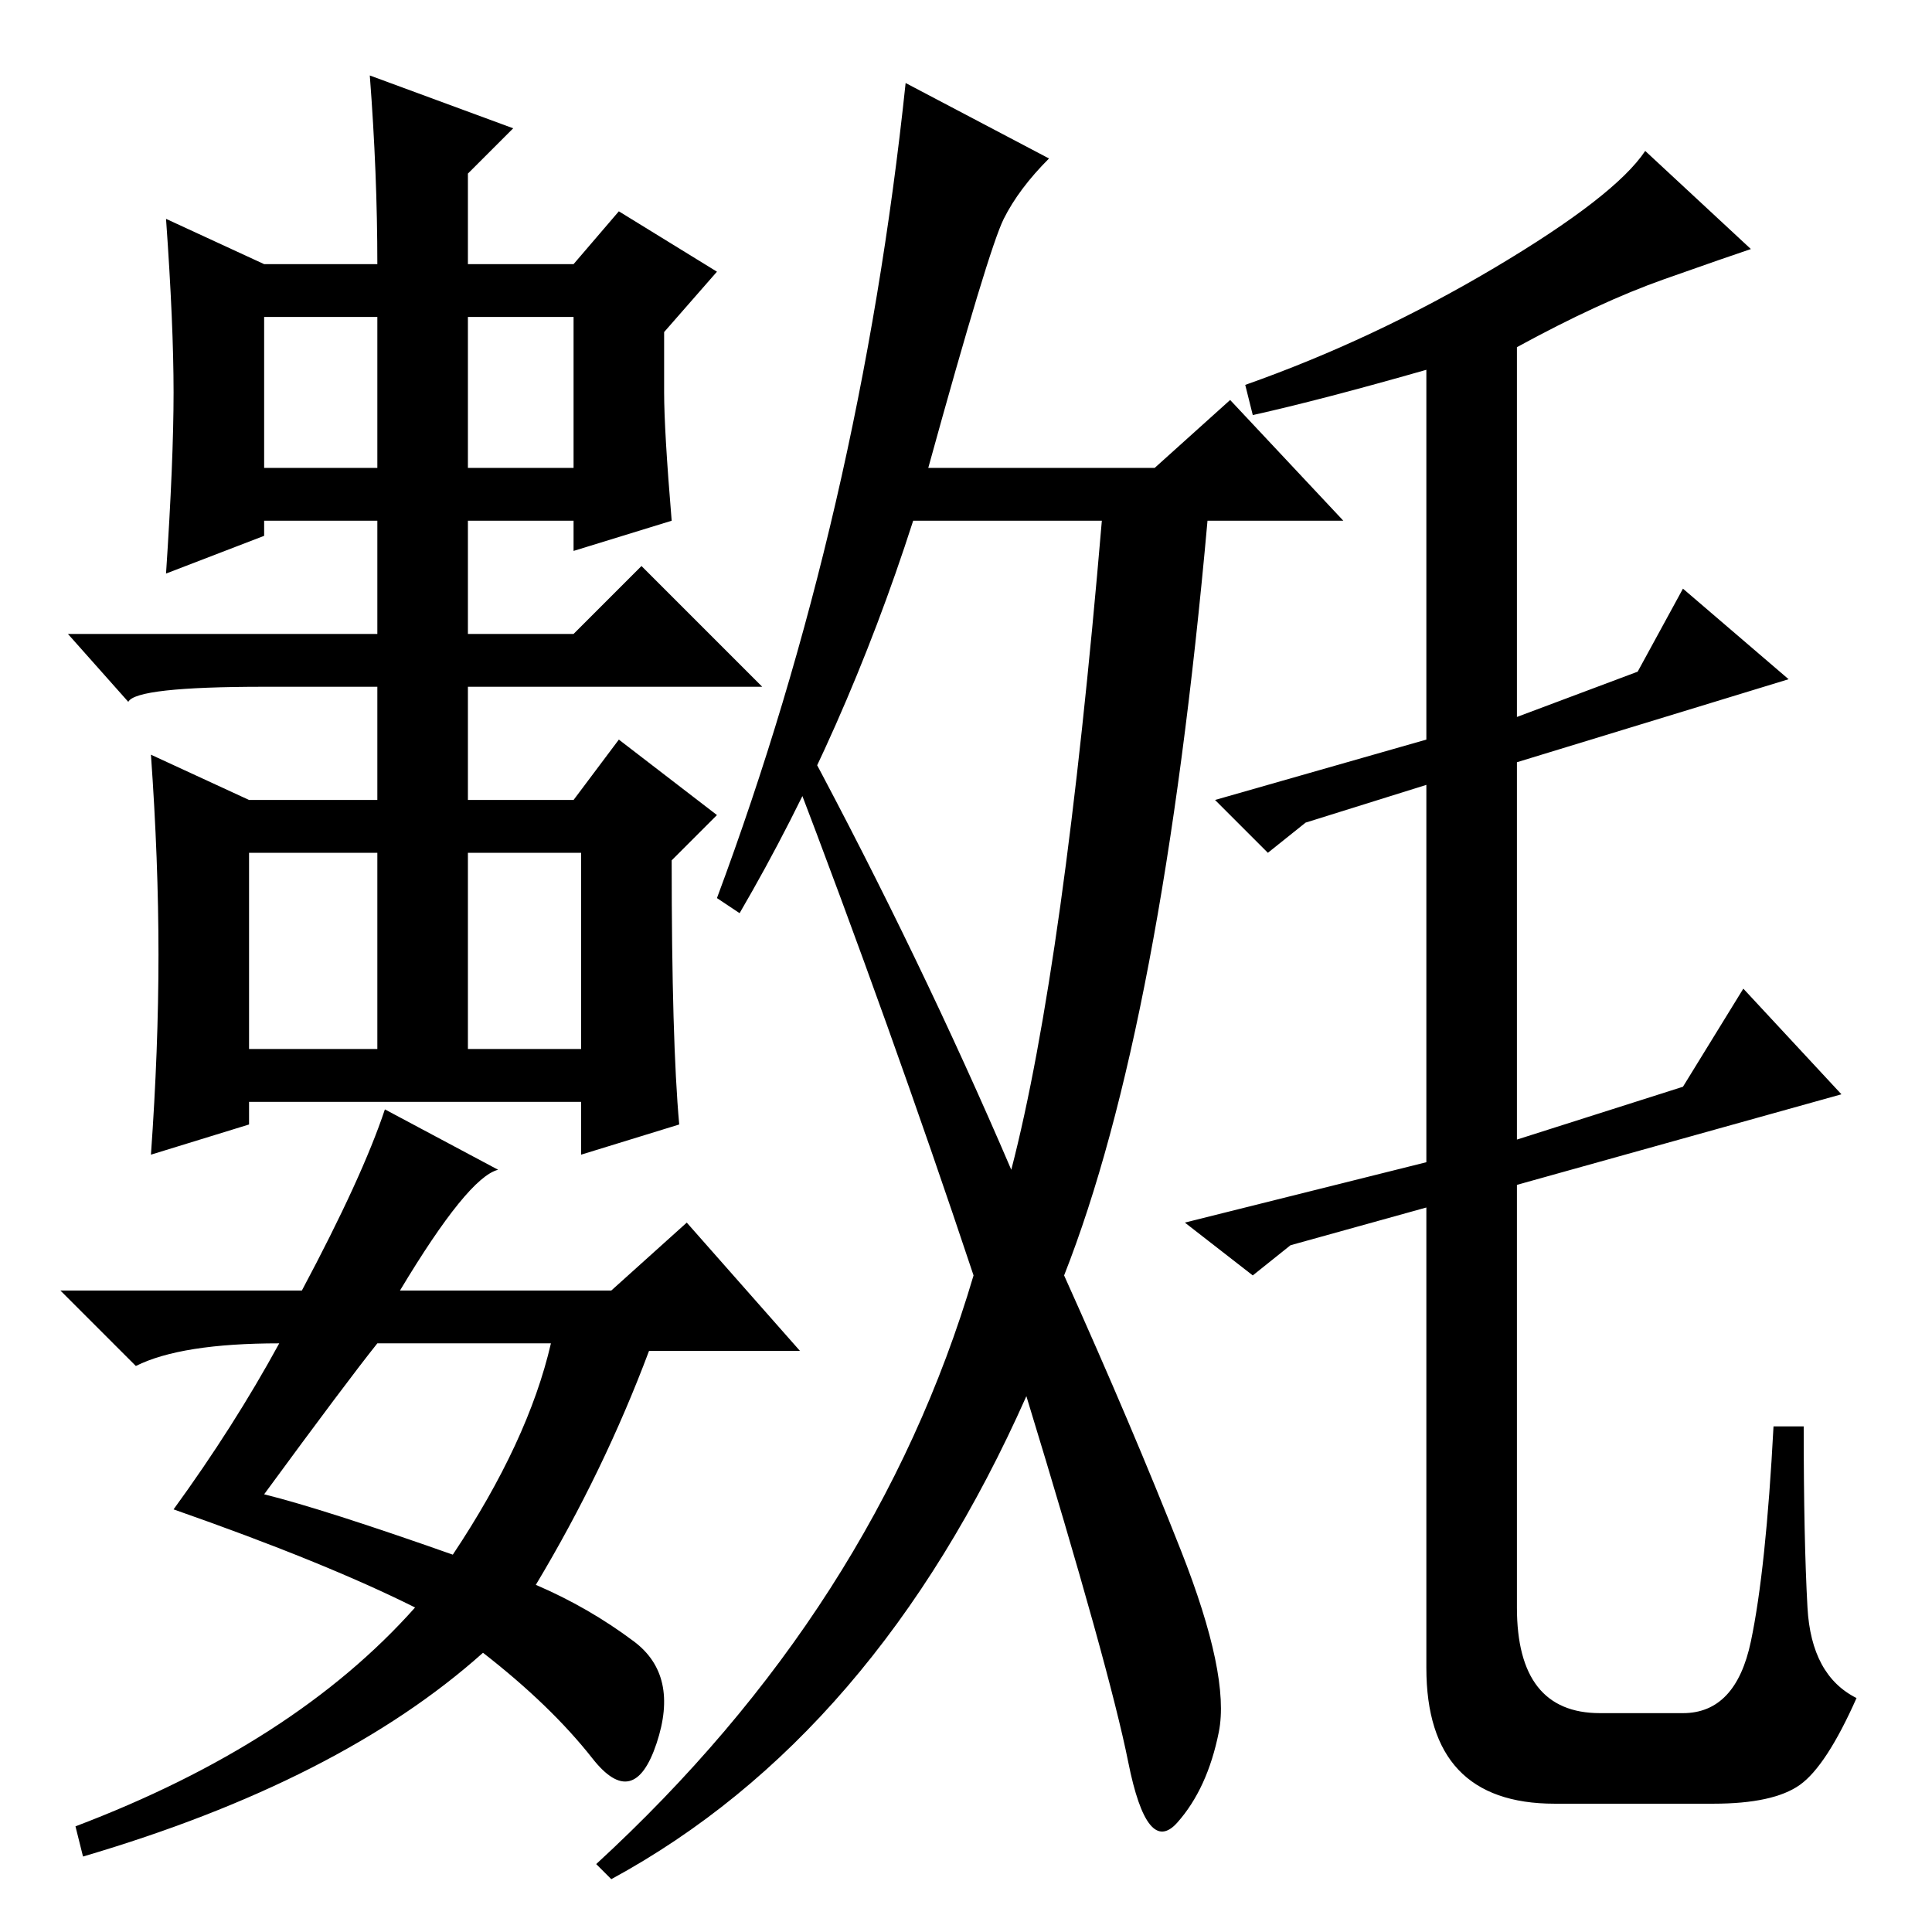 <?xml version="1.0" standalone="no"?>
<!DOCTYPE svg PUBLIC "-//W3C//DTD SVG 1.1//EN" "http://www.w3.org/Graphics/SVG/1.1/DTD/svg11.dtd" >
<svg xmlns="http://www.w3.org/2000/svg" xmlns:xlink="http://www.w3.org/1999/xlink" version="1.1" viewBox="0 -36 256 256">
  <g transform="matrix(1 0 0 -1 0 220)">
   <path fill="currentColor"
d="M90 107l-13 -4v7h-44v-3l-13 -4q1 14 1 26.5t-1 26.5l13 -6h17v37h-15v-2l-13 -5q1 15 1 24t-1 23l13 -6h15q0 12 -1 25l19 -7l-6 -6v-12h14l6 7l13 -8l-7 -8v-8q0 -5 1 -17l-13 -4v4h-14v-37h14l6 8l13 -10l-6 -6q0 -24 1 -35zM156 14.5q-4 -4.5 -6.5 8t-13.5 48.5
q-20 -45 -55 -64l-2 2q37 34 50 78q-11 33 -24 67l2 3q15 -28 27 -56q7 27 12 86h-25q-9 -28 -23 -52l-3 2q19 51 25 108l19 -10q-4 -4 -6 -8t-10 -33h30l10 9l15 -16h-18q-6 -67 -19 -100q9 -20 15.5 -36.5t5 -24t-5.5 -12zM50 214h-15v-20h15v20zM76 214h-14v-20h14v20z
M50 143h-17v-26h17v26zM77 143h-15v-26h15v26zM35 58q8 -2 25 -8q10 15 13 28h-23q-4 -5 -15 -20zM84 38.5q6 -4.5 3 -13.5t-8.5 -2t-14.5 14q-19 -17 -53 -27l-1 4q29 11 45 29q-12 6 -32 13q8 11 14 22q-13 0 -19 -3l-10 10h32q8 15 11 24l15 -8q-4 -1 -13 -16h28l10 9
l15 -17h-20q-6 -16 -15 -31q7 -3 13 -7.5zM166 201l-1 4q17 6 33 15.5t20 15.5l14 -13q-3 -1 -11.5 -4t-19.5 -9v-49l16 6l6 11l14 -12l-36 -11v-50l22 7l8 13l13 -14l-43 -12v-56q0 -14 11 -14h11q7 0 9 9.5t3 28.5h4q0 -15 0.5 -24t6.5 -12q-4 -9 -7.5 -11.5t-11.5 -2.5
h-21q-17 0 -17 18v61l-18 -5l-5 -4l-9 7l32 8v50l-16 -5l-5 -4l-7 7l28 8v49q-14 -4 -23 -6zM76 172l9 9l16 -16h-66q-17 0 -18 -2l-8 9h67z" />
  </g>

</svg>
